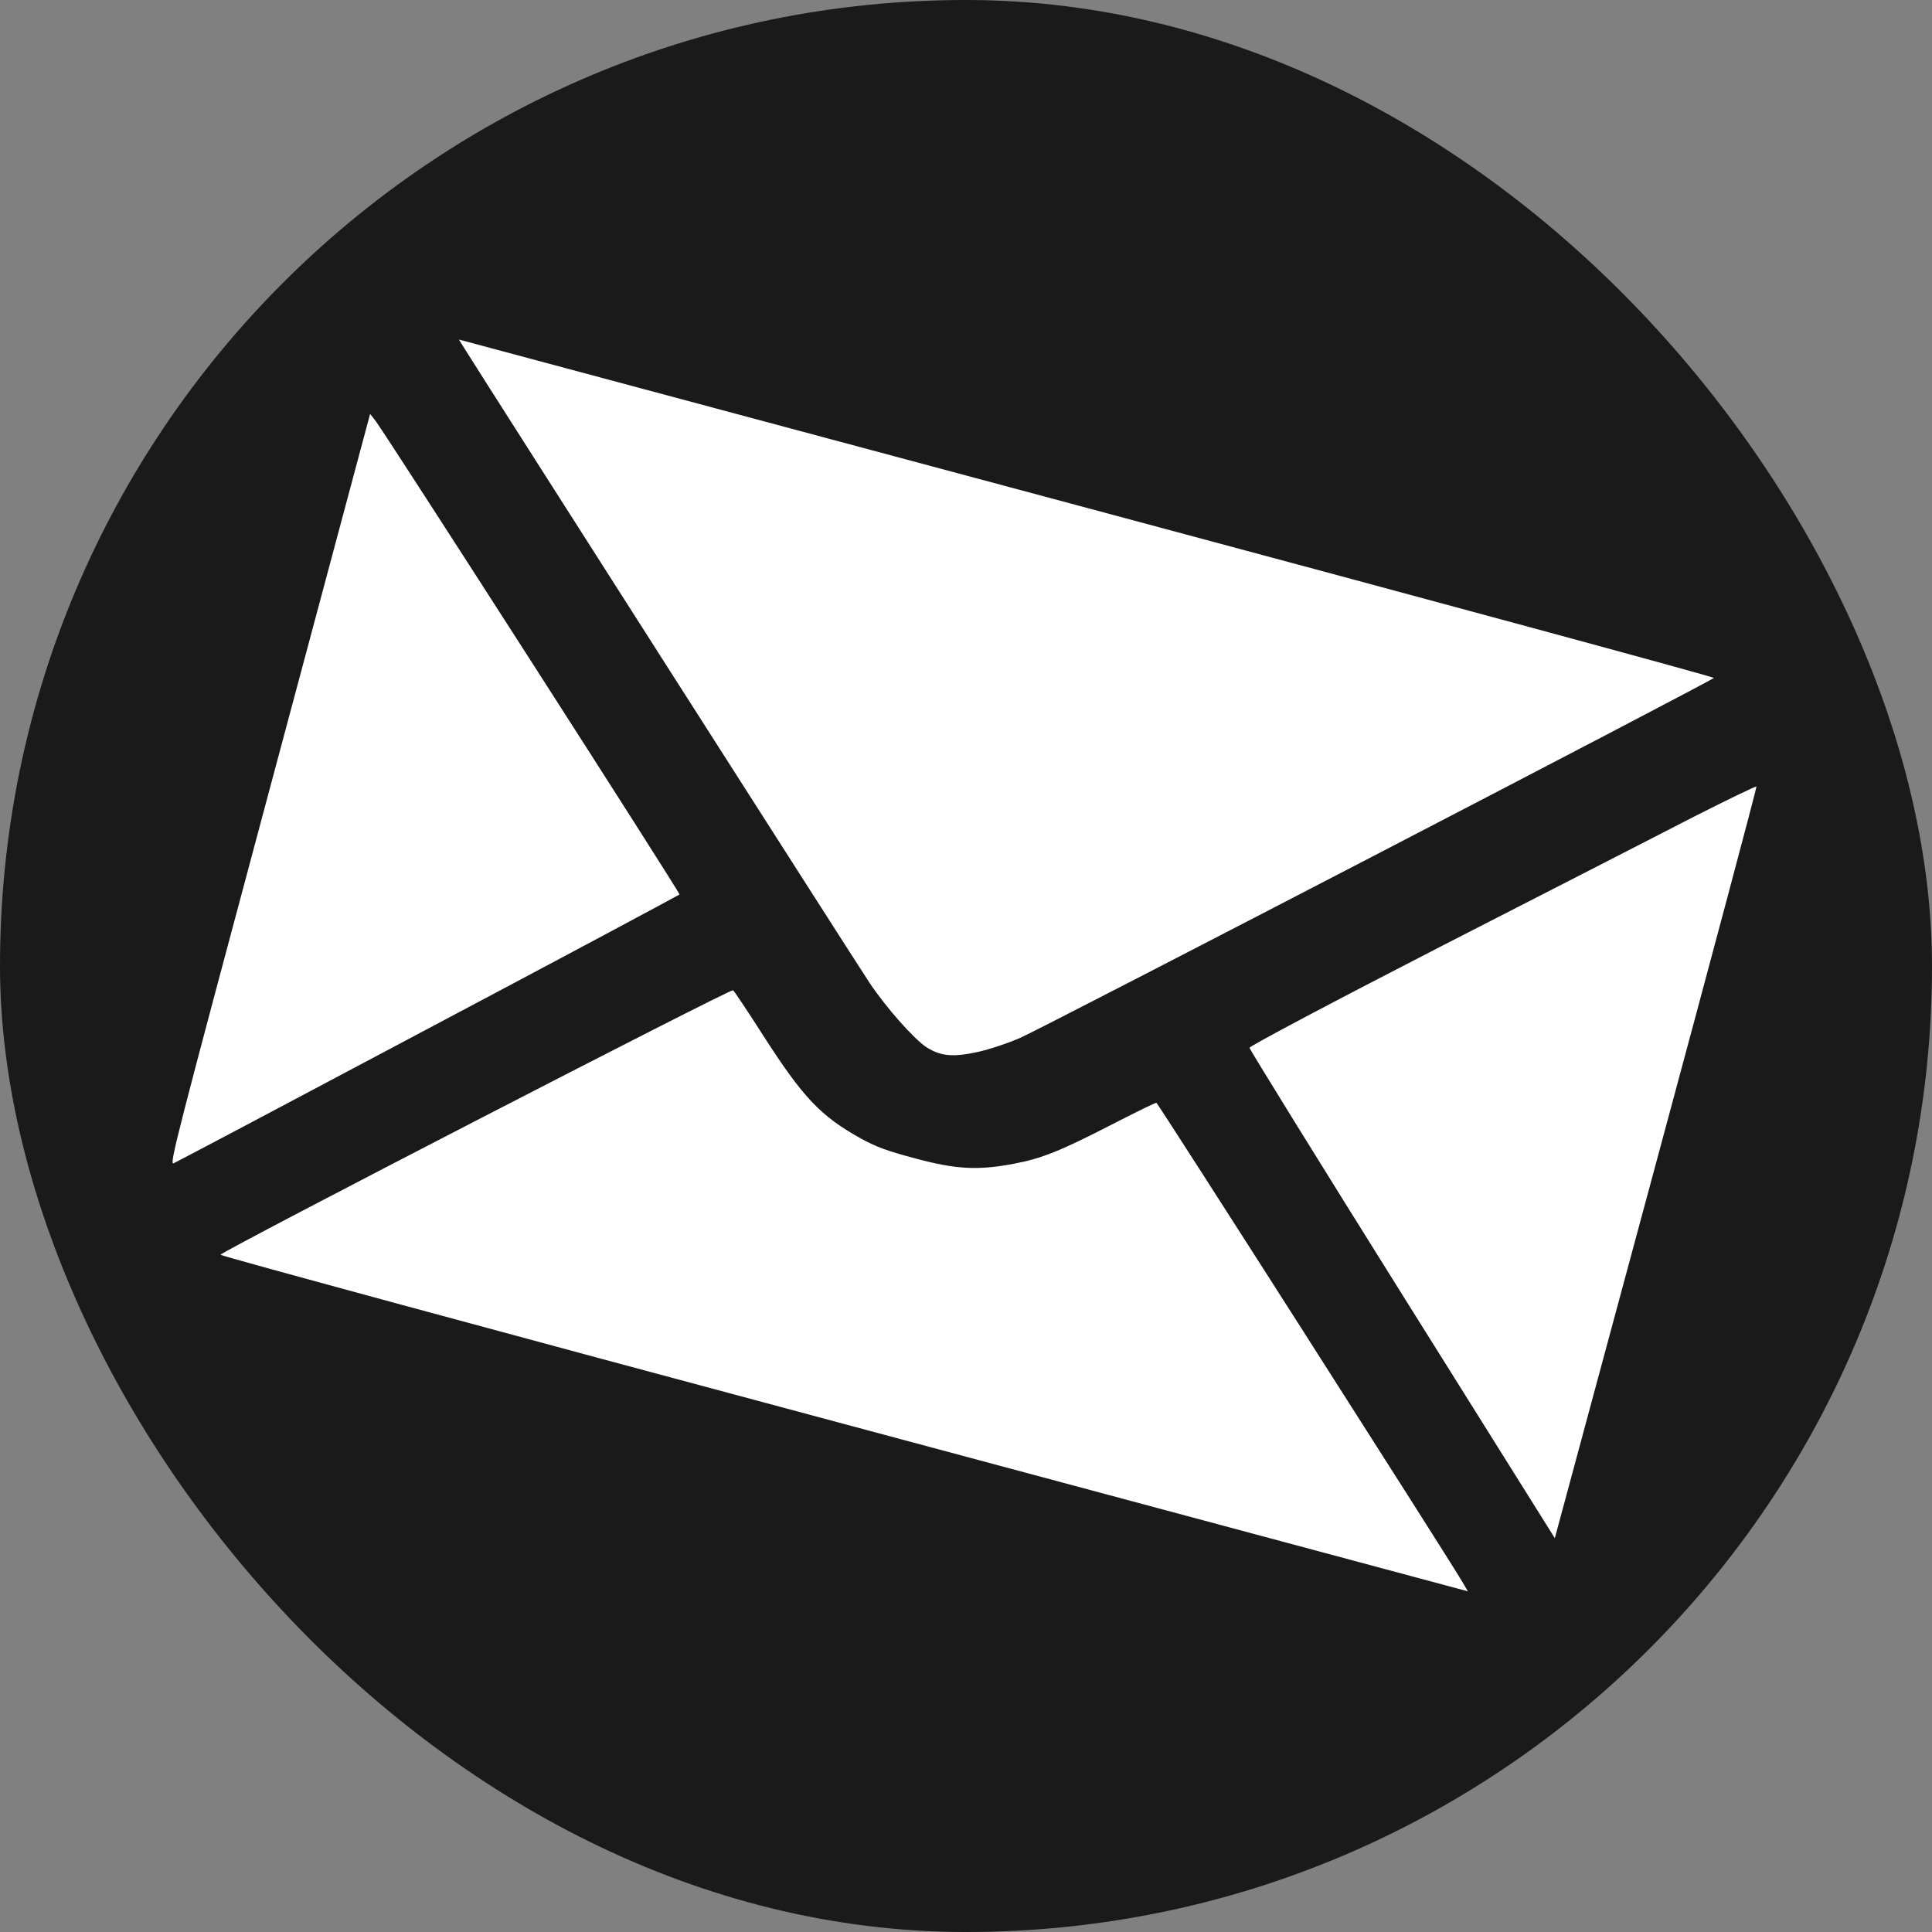 <?xml version="1.0" encoding="UTF-8" standalone="no"?>
<svg
   inkscape:export-ydpi="96"
   inkscape:export-xdpi="96"
   inkscape:export-filename="./favicon.png"
   sodipodi:docname="icono-email.svg"
   inkscape:version="1.1.2 (1:1.1+202202050950+0a00cf5339)"
   id="svg8"
   version="1.1"
   viewBox="0 0 8.467 8.467"
   height="8.467mm"
   width="8.467mm"
   xmlns:inkscape="http://www.inkscape.org/namespaces/inkscape"
   xmlns:sodipodi="http://sodipodi.sourceforge.net/DTD/sodipodi-0.dtd"
   xmlns:xlink="http://www.w3.org/1999/xlink"
   xmlns="http://www.w3.org/2000/svg"
   xmlns:svg="http://www.w3.org/2000/svg"
   xmlns:rdf="http://www.w3.org/1999/02/22-rdf-syntax-ns#"
   xmlns:cc="http://creativecommons.org/ns#"
   xmlns:dc="http://purl.org/dc/elements/1.1/">
  <rect x="0" y="0" width="8.467" height="8.467" fill="#808080" stroke="none"/>
  <defs
     id="defs2">
    <linearGradient
       inkscape:collect="always"
       id="linearGradient64">
      <stop
         style="stop-color:#565656;stop-opacity:1;"
         offset="0"
         id="stop60" />
      <stop
         style="stop-color:#757575;stop-opacity:1"
         offset="1"
         id="stop62" />
    </linearGradient>
    <linearGradient
       id="linearGradient892"
       inkscape:collect="always">
      <stop
         id="stop888"
         offset="0"
         style="stop-color:#363636;stop-opacity:1" />
      <stop
         id="stop890"
         offset="1"
         style="stop-color:#c9c9c9;stop-opacity:1" />
    </linearGradient>
    <linearGradient
       inkscape:collect="always"
       id="linearGradient28">
      <stop
         style="stop-color:#808080;stop-opacity:1"
         offset="0"
         id="stop24" />
      <stop
         style="stop-color:#1a1a1a;stop-opacity:1"
         offset="1"
         id="stop26" />
    </linearGradient>
    <linearGradient
       gradientUnits="userSpaceOnUse"
       y2="57.391"
       x2="85.33"
       y1="57.391"
       x1="50.432"
       id="linearGradient32-3"
       xlink:href="#linearGradient28"
       inkscape:collect="always"
       gradientTransform="matrix(3.78,0,0,3.78,-178.423,-191.066)" />
    <linearGradient
       gradientUnits="userSpaceOnUse"
       y2="57.391"
       x2="85.33"
       y1="57.391"
       x1="50.432"
       id="linearGradient32-35"
       xlink:href="#linearGradient892"
       inkscape:collect="always"
       gradientTransform="matrix(3.78,0,0,3.78,-178.423,-191.066)" />
    <clipPath
       clipPathUnits="userSpaceOnUse"
       id="clipPath893">
      <rect
         style="font-variation-settings:normal;opacity:1;vector-effect:none;fill:url(#linearGradient897);fill-opacity:1;fill-rule:evenodd;stroke:none;stroke-width:0.07;stroke-linecap:butt;stroke-linejoin:miter;stroke-miterlimit:4;stroke-dasharray:none;stroke-dashoffset:0;stroke-opacity:1;stop-color:#000000;stop-opacity:1"
         id="rect895"
         width="33.867"
         height="33.867"
         x="47.014"
         y="50.553"
         rx="0"
         ry="6.315" />
    </clipPath>
    <linearGradient
       inkscape:collect="always"
       xlink:href="#linearGradient64"
       id="linearGradient897"
       gradientUnits="userSpaceOnUse"
       x1="63.623"
       y1="80.642"
       x2="63.623"
       y2="51.283" />
  </defs>
  <sodipodi:namedview
     inkscape:snap-page="true"
     inkscape:document-rotation="0"
     fit-margin-bottom="0"
     fit-margin-right="0"
     fit-margin-left="0"
     fit-margin-top="0"
     inkscape:pagecheckerboard="0"
     inkscape:window-maximized="1"
     inkscape:window-y="0"
     inkscape:window-x="0"
     inkscape:window-height="743"
     inkscape:window-width="1366"
     showgrid="false"
     inkscape:current-layer="layer1"
     inkscape:document-units="mm"
     inkscape:cy="18.30482"
     inkscape:cx="38.399701"
     inkscape:zoom="8.6589216"
     inkscape:pageshadow="2"
     inkscape:pageopacity="0"
     borderopacity="1.0"
     bordercolor="#666666"
     pagecolor="#d2d2d2"
     id="base"
     inkscape:snap-global="true"
     inkscape:snap-bbox="true"
     inkscape:bbox-paths="true"
     inkscape:snap-bbox-edge-midpoints="true"
     inkscape:snap-bbox-midpoints="true"
     inkscape:bbox-nodes="true" />
  <g
     transform="translate(-46.636,-50.174)"
     id="layer1"
     inkscape:groupmode="layer"
     inkscape:label="Capa 1">
    <rect
       ry="4.233"
       y="50.174"
       x="46.636"
       height="8.467"
       width="8.467"
       id="rect42"
       style="font-variation-settings:normal;opacity:1;vector-effect:none;fill:#1a1a1a;fill-opacity:1;fill-rule:evenodd;stroke:none;stroke-width:0.25;stroke-linecap:butt;stroke-linejoin:miter;stroke-miterlimit:4;stroke-dasharray:none;stroke-dashoffset:0;stroke-opacity:1;paint-order:stroke fill markers;stop-color:#000000;stop-opacity:1" />
    <g
       transform="matrix(0.93,0,0,0.93,4.915,4.351)"
       style="font-style:normal;font-variant:normal;font-weight:normal;font-stretch:normal;font-size:20.939px;line-height:1.25;font-family:'Roboto Black';-inkscape-font-specification:'Roboto Black, ';font-variation-settings:normal;opacity:1;vector-effect:none;fill:#ffe38d;fill-opacity:1;stroke:none;stroke-width:3.11;stroke-linecap:round;stroke-linejoin:miter;stroke-miterlimit:4;stroke-dasharray:none;stroke-dashoffset:0;stroke-opacity:0.995;stop-color:#000000;stop-opacity:1"
       id="text23"
       aria-label="N" />
    <path
       id="path81"
       style="font-variation-settings:normal;opacity:1;vector-effect:none;fill:#ffffff;fill-opacity:1;stroke-width:0.016;stroke-linecap:butt;stroke-linejoin:miter;stroke-miterlimit:4;stroke-dasharray:none;stroke-dashoffset:0;stroke-opacity:1;stop-color:#000000;stop-opacity:1"
       d="m 48.647,51.662 0.032,0.051 c 0.077,0.124 1.719,2.696 1.767,2.767 0.073,0.11 0.197,0.249 0.251,0.284 0.062,0.039 0.116,0.044 0.225,0.02 0.05,-0.011 0.134,-0.039 0.186,-0.062 0.105,-0.046 3.03,-1.564 3.039,-1.577 0.003,-0.004 -1.232,-0.339 -2.747,-0.745 z m -0.389,0.326 -0.441,1.647 c -0.413,1.542 -0.44,1.646 -0.42,1.637 0.012,-0.005 0.515,-0.271 1.117,-0.591 0.602,-0.319 1.097,-0.584 1.1,-0.587 0.004,-0.006 -1.268,-1.987 -1.331,-2.074 z m 6.076,1.633 c -0.002,-0.003 -0.124,0.056 -0.272,0.131 -0.147,0.076 -0.647,0.332 -1.11,0.569 -0.463,0.238 -0.841,0.438 -0.84,0.445 4.11e-4,0.007 0.301,0.493 0.669,1.081 l 0.669,1.068 0.444,-1.645 c 0.244,-0.904 0.442,-1.647 0.44,-1.65 z m -4.486,0.893 c -0.01,-0.008 -2.23,1.138 -2.246,1.159 -0.003,0.004 1.226,0.338 2.731,0.741 l 2.736,0.734 -0.027,-0.046 c -0.068,-0.115 -1.331,-2.093 -1.338,-2.095 -0.004,-0.001 -0.09,0.041 -0.191,0.093 -0.231,0.119 -0.312,0.151 -0.433,0.174 -0.157,0.03 -0.254,0.025 -0.432,-0.023 -0.124,-0.033 -0.171,-0.05 -0.24,-0.088 -0.176,-0.098 -0.252,-0.178 -0.428,-0.452 -0.066,-0.103 -0.125,-0.192 -0.131,-0.197 z" />
  </g>
</svg>
